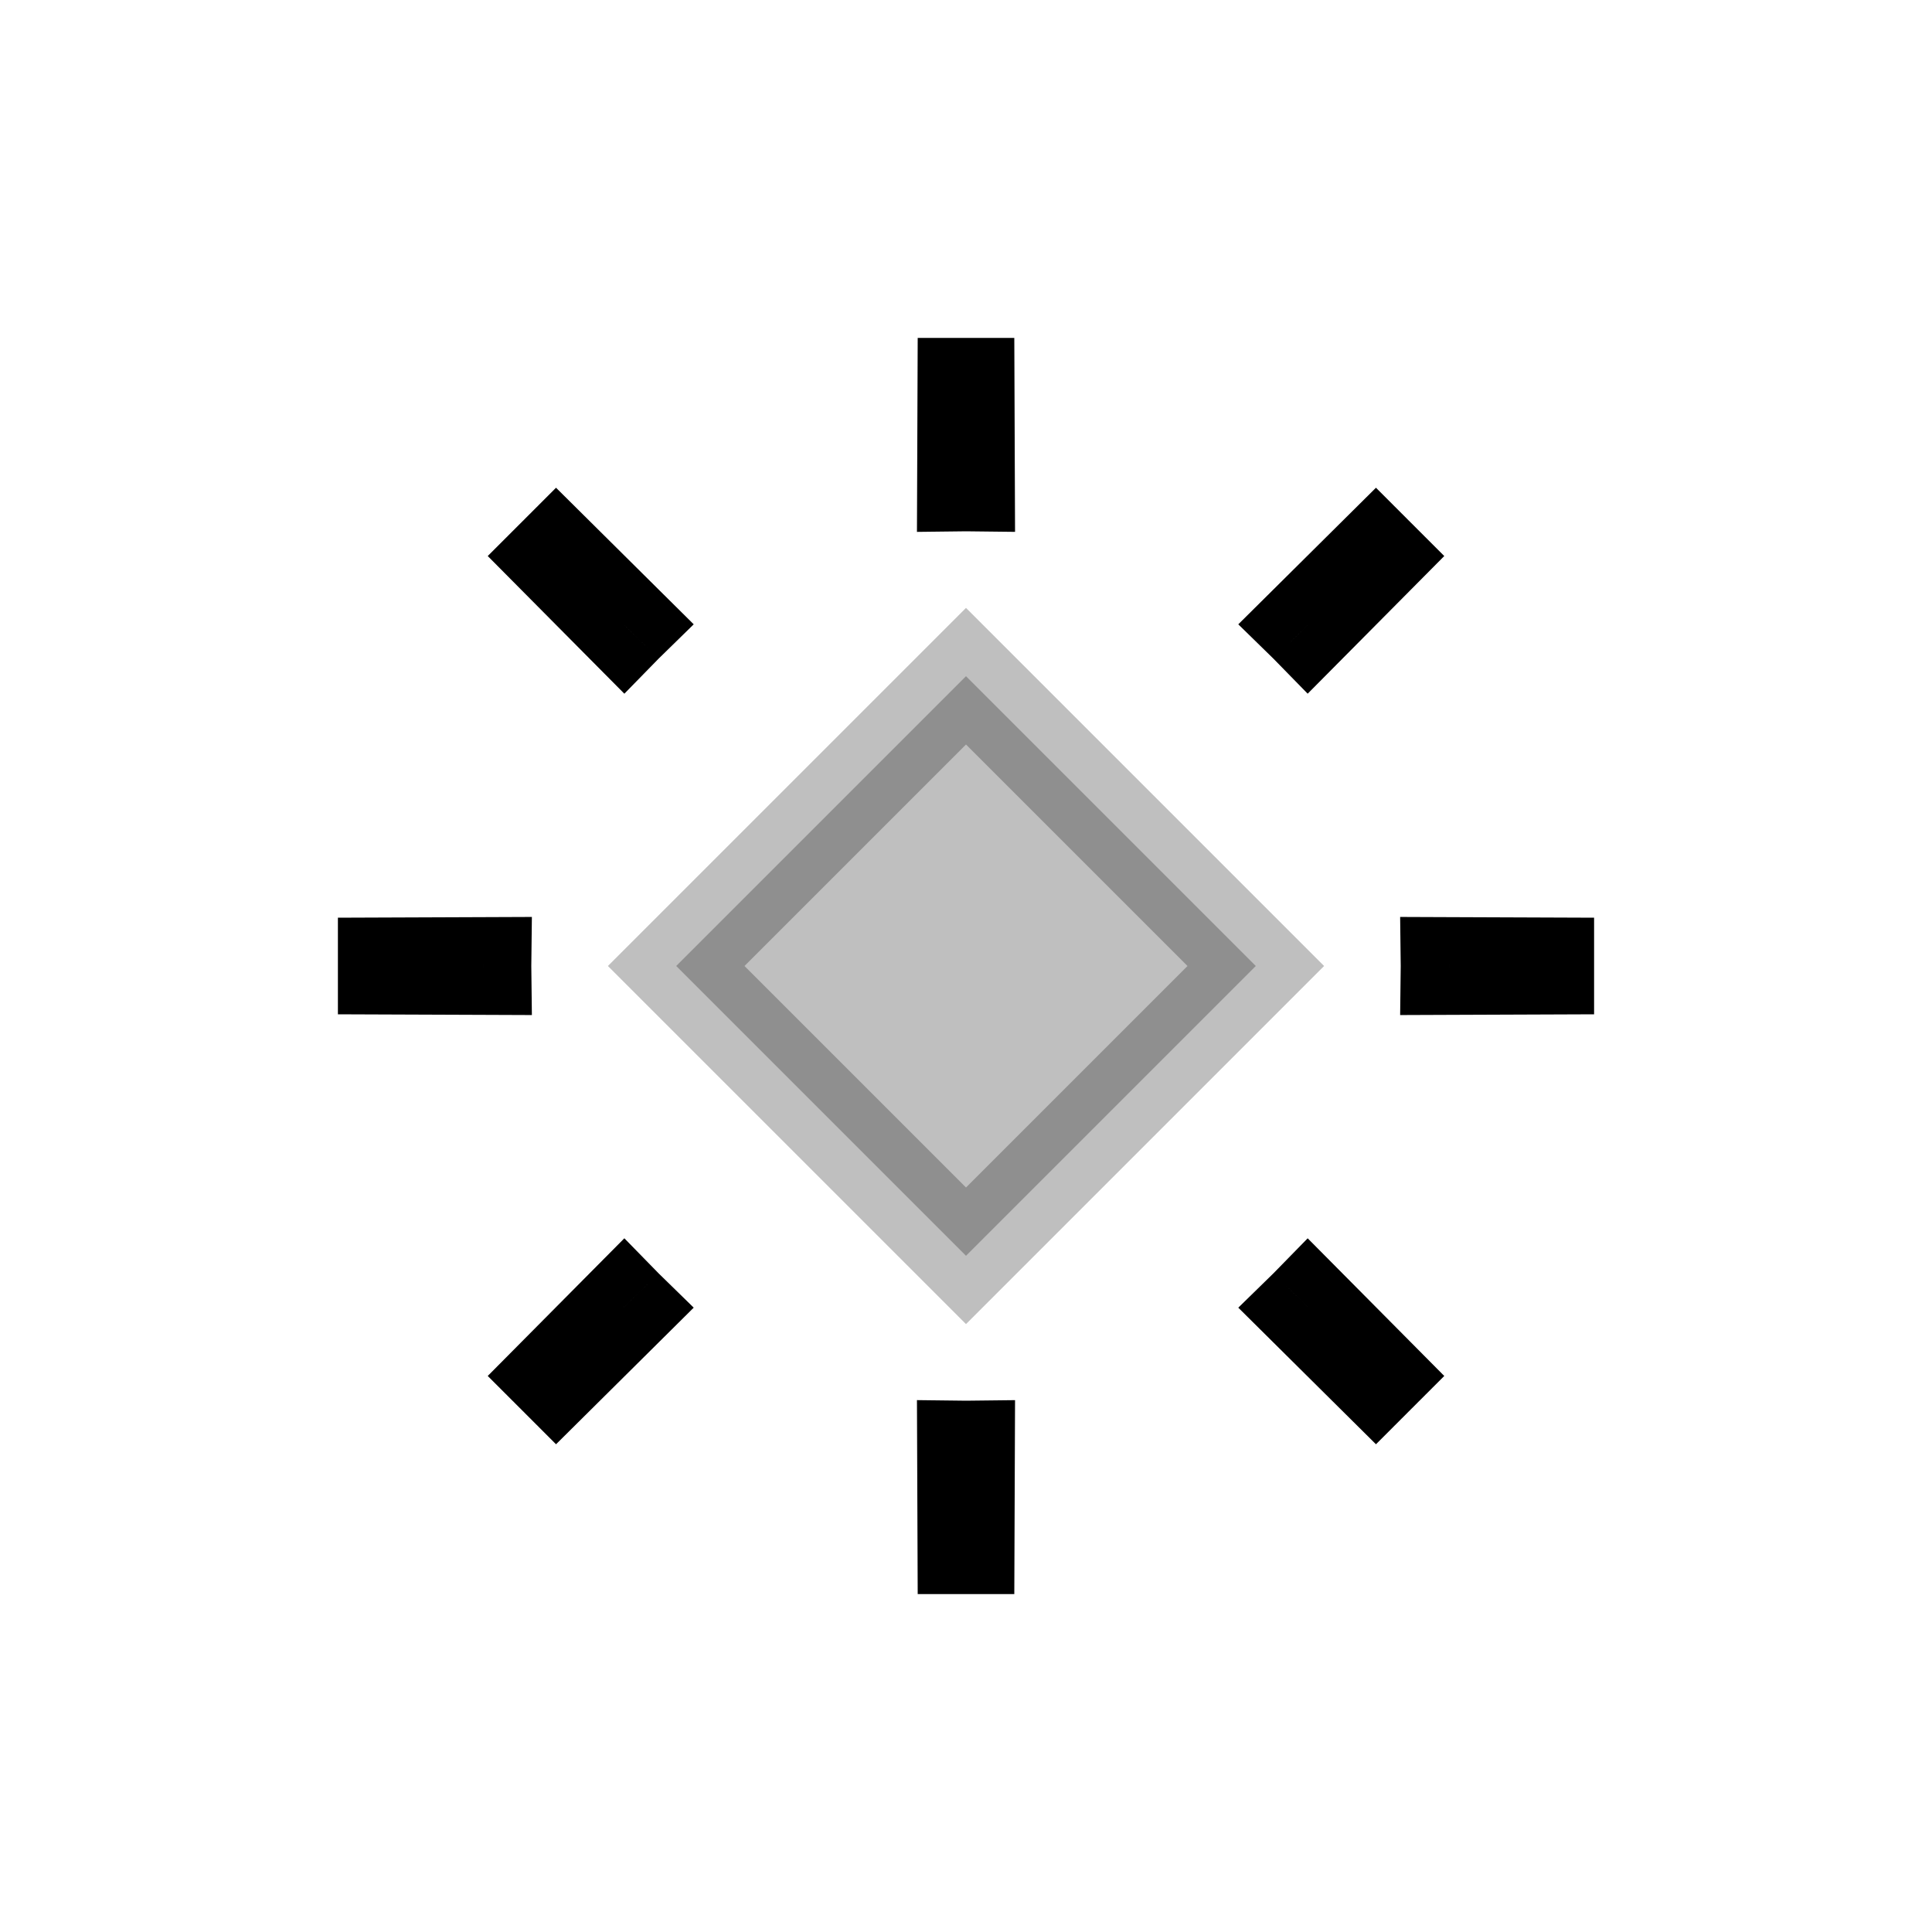 <svg viewBox="0 0 80 80" fill="none">
  <path d="M25.875 25.842L27.273 27.272L28.725 25.852L27.283 24.422L25.875 25.842ZM21.615 21.615L23.024 20.196L20.196 23.024L21.615 21.615ZM25.842 25.875L24.422 27.283L25.853 28.725L27.273 27.272L25.842 25.875ZM20.001 39.977L22 40L22.024 37.969L19.993 37.977L20.001 39.977ZM14 40L13.992 38L13.992 42L14 40ZM20.001 40.023L19.993 42.023L22.024 42.031L22 40L20.001 40.023ZM25.842 54.125L27.273 52.728L25.853 51.275L24.422 52.717L25.842 54.125ZM21.615 58.385L20.196 56.976L23.024 59.804L21.615 58.385ZM25.875 54.158L27.283 55.578L28.725 54.147L27.273 52.728L25.875 54.158ZM39.977 60L40.001 58L37.969 57.976L37.977 60.008L39.977 60ZM40 66L38 66.008H42L40 66ZM40.023 60L42.023 60.008L42.031 57.977L40.001 58L40.023 60ZM54.126 54.159L52.728 52.728L51.275 54.148L52.717 55.578L54.126 54.159ZM58.385 58.385L56.976 59.804L59.804 56.976L58.385 58.385ZM54.159 54.126L55.578 52.717L54.148 51.276L52.728 52.728L54.159 54.126ZM60 40.023L58.001 40L57.977 42.031L60.008 42.023L60 40.023ZM66 40L66.008 42V38L66 40ZM60 39.977L60.008 37.977L57.977 37.969L58.001 40L60 39.977ZM54.159 25.874L52.728 27.272L54.148 28.724L55.578 27.283L54.159 25.874ZM58.385 21.615L59.804 23.024L56.976 20.196L58.385 21.615ZM54.126 25.841L52.717 24.422L51.275 25.852L52.728 27.272L54.126 25.841ZM40.023 20L40.001 22L42.031 22.023L42.023 19.992L40.023 20ZM40 14L42 13.992L38 13.992L40 14ZM39.977 20L37.977 19.992L37.969 22.024L40.001 22L39.977 20ZM27.283 24.422L23.024 20.196L20.206 23.035L24.466 27.262L27.283 24.422ZM20.196 23.024L24.422 27.283L27.262 24.466L23.035 20.206L20.196 23.024ZM27.273 27.272C27.273 27.272 27.273 27.272 27.273 27.272L24.477 24.412C24.454 24.433 24.433 24.455 24.411 24.477L27.273 27.272ZM19.993 37.977L13.992 38L14.008 42L20.008 41.977L19.993 37.977ZM13.992 42L19.993 42.023L20.008 38.023L14.008 38L13.992 42ZM22 40C22 40 22 40 22 40L18.001 39.954C18 39.985 18 40.015 18.001 40.046L22 40ZM24.422 52.717L20.196 56.976L23.035 59.794L27.262 55.534L24.422 52.717ZM23.024 59.804L27.283 55.578L24.466 52.739L20.206 56.965L23.024 59.804ZM27.273 52.728L27.273 52.728L24.411 55.523C24.433 55.545 24.454 55.567 24.477 55.589L27.273 52.728ZM37.977 60.008L38 66.008L42 65.992L41.977 59.992L37.977 60.008ZM42 66.008L42.023 60.008L38.023 59.992L38 65.992L42 66.008ZM40.001 58H40.001L39.953 62C39.984 62 40.015 62 40.046 62L40.001 58ZM52.717 55.578L56.976 59.804L59.794 56.965L55.535 52.739L52.717 55.578ZM59.804 56.976L55.578 52.717L52.739 55.535L56.965 59.794L59.804 56.976ZM52.728 52.728C52.728 52.728 52.728 52.728 52.728 52.728L55.523 55.589C55.545 55.568 55.567 55.546 55.589 55.524L52.728 52.728ZM60.008 42.023L66.008 42L65.992 38L59.993 38.023L60.008 42.023ZM66.008 38L60.008 37.977L59.993 41.977L65.992 42L66.008 38ZM58.001 40V40L62 40.046C62.001 40.016 62.001 39.984 62 39.954L58.001 40ZM55.578 27.283L59.804 23.024L56.965 20.206L52.739 24.465L55.578 27.283ZM56.976 20.196L52.717 24.422L55.535 27.261L59.794 23.035L56.976 20.196ZM52.728 27.272L52.728 27.272L55.589 24.476C55.567 24.454 55.545 24.432 55.523 24.411L52.728 27.272ZM42.023 19.992L42 13.992L38 14.008L38.023 20.008L42.023 19.992ZM38 13.992L37.977 19.992L41.977 20.008L42 14.008L38 13.992ZM40.001 22H40.001L40.046 18C40.015 18 39.984 18 39.953 18L40.001 22Z" fill="currentColor" />
  <path opacity="0.25" d="M40 28L52 40L40 52L28 40L40 28Z" fill="currentColor" stroke="currentColor" stroke-width="4" stroke-linecap="square" />
</svg>